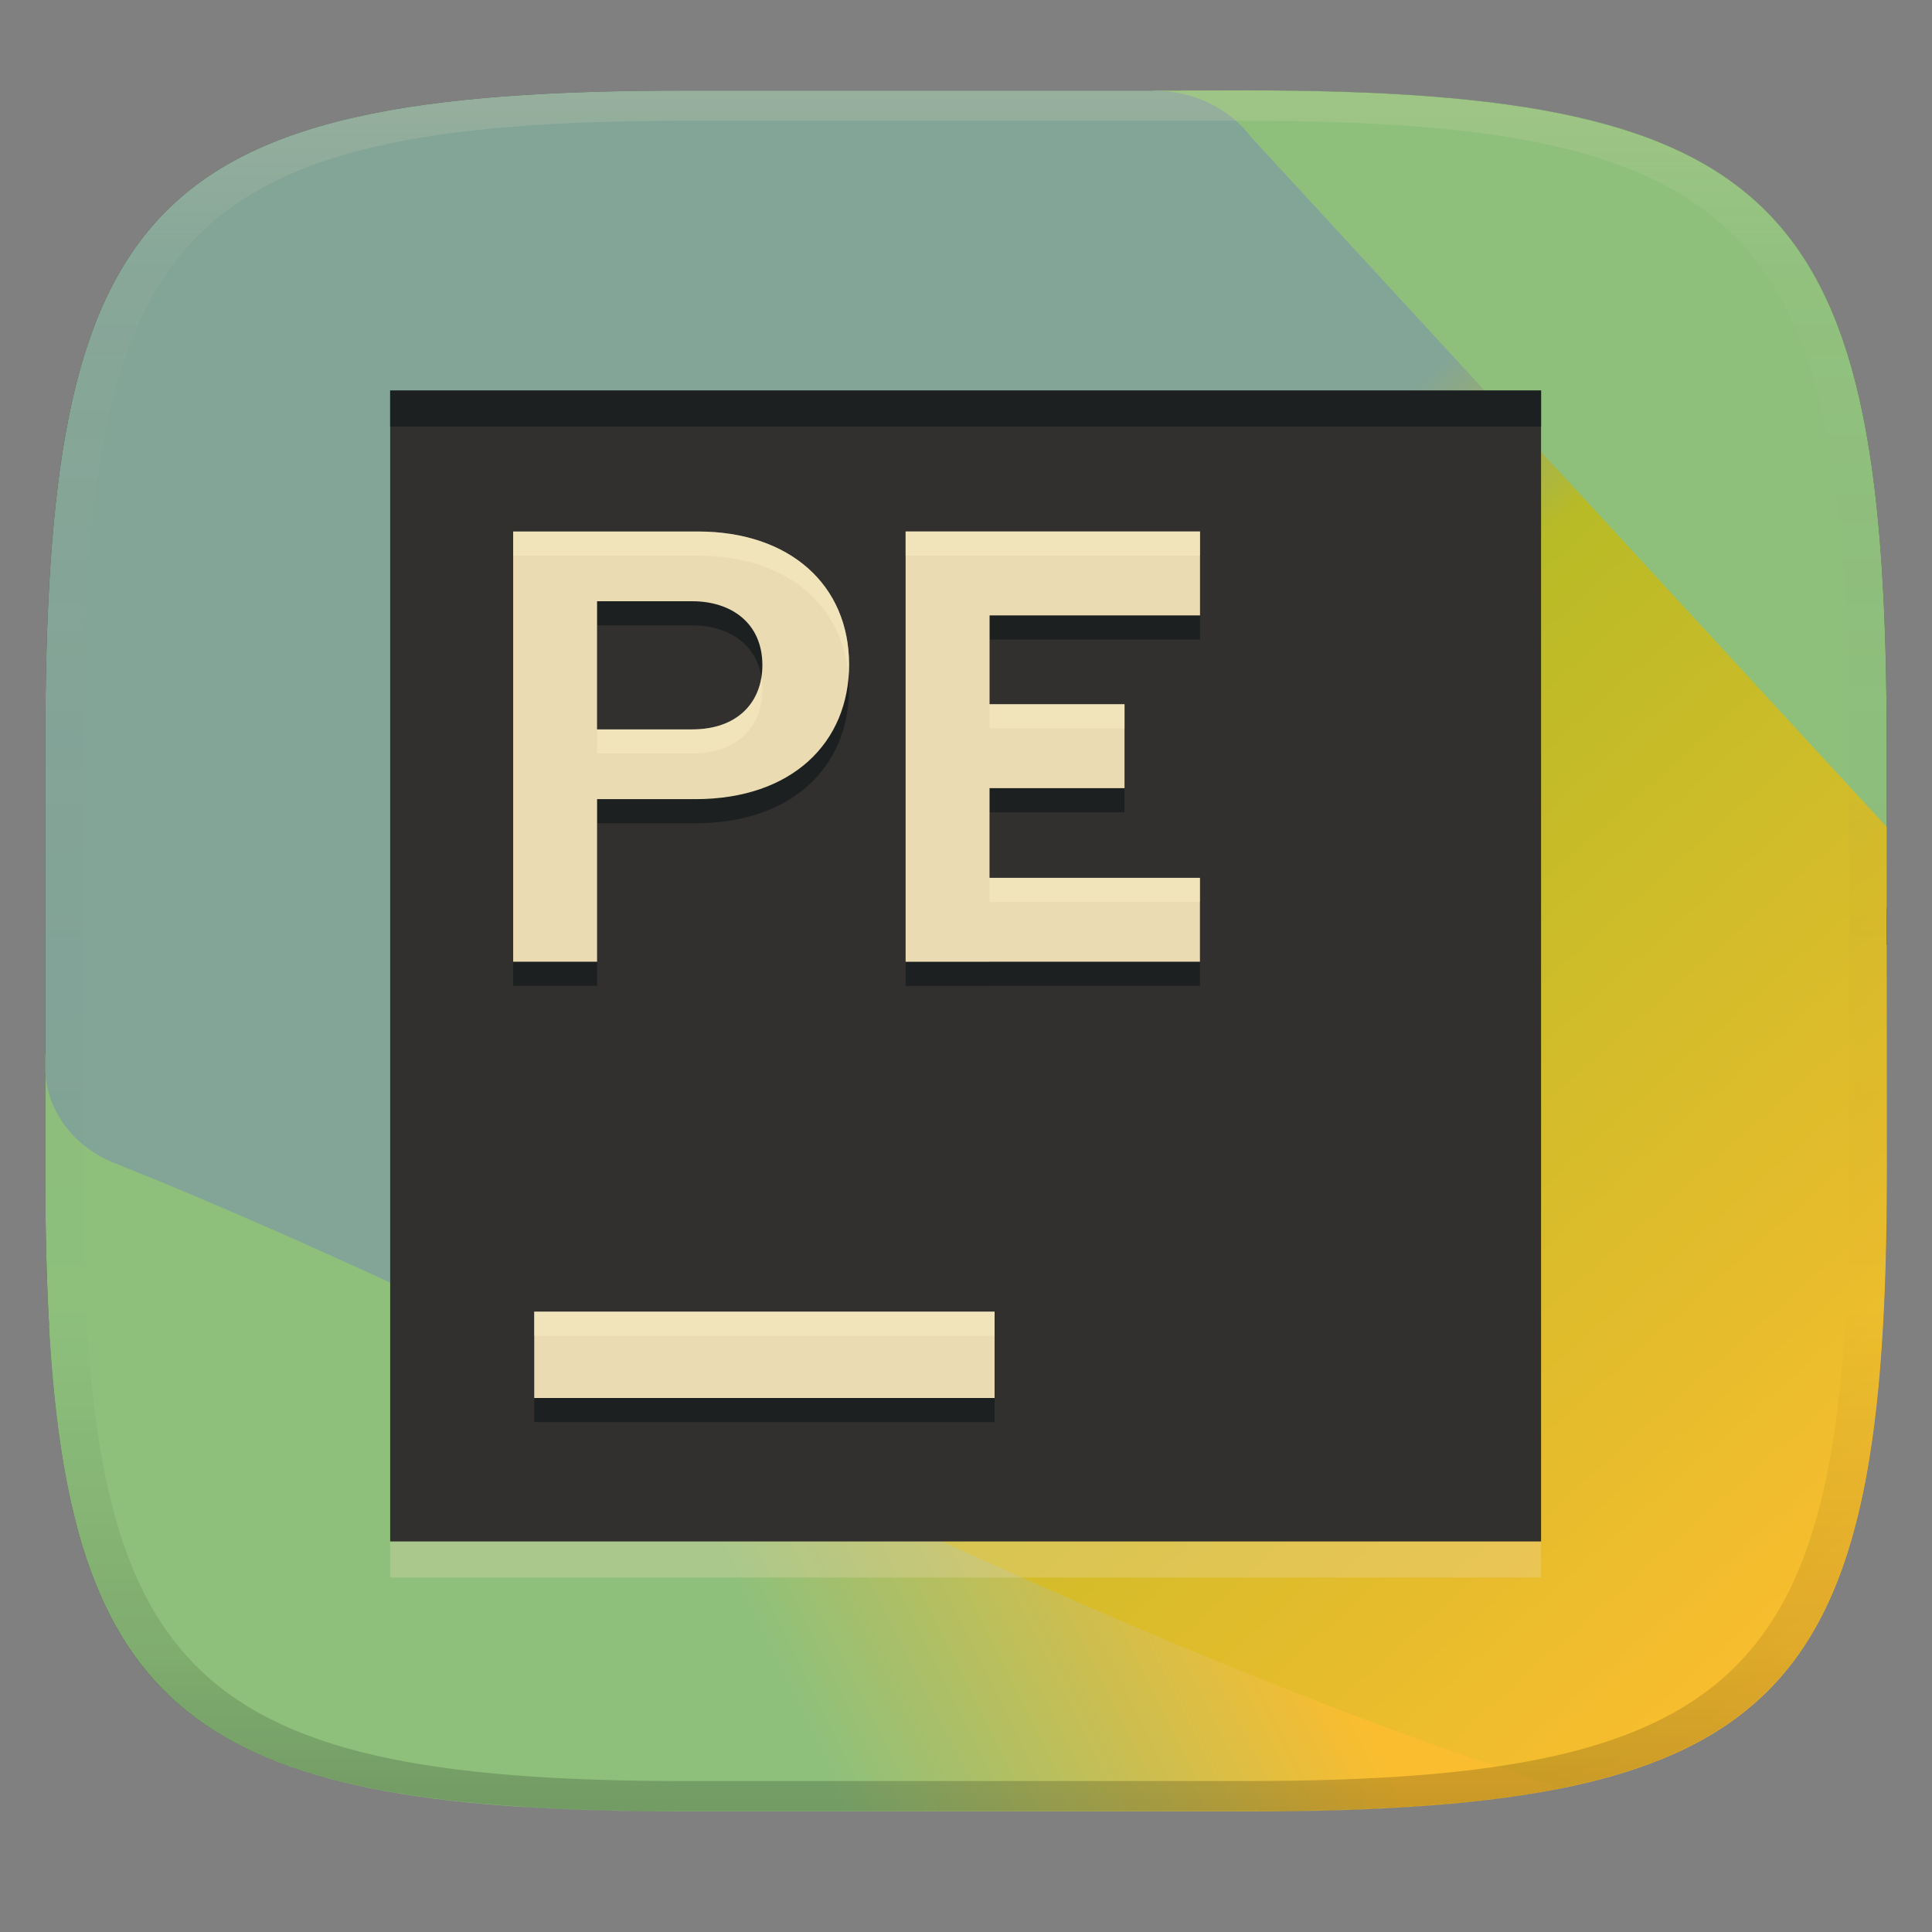 <svg width="256" height="256" version="1.1" xmlns="http://www.w3.org/2000/svg">
  <rect width="100%" height="100%" fill="#808080" stroke="none"/>
  <defs>
    <linearGradient id="linearGradient31" x1=".5" x2=".5" y2="1" gradientTransform="matrix(244,0,0,228,5.986,12)" gradientUnits="userSpaceOnUse">
      <stop stop-color="#ebdbb2" stop-opacity=".2" offset="0"/>
      <stop stop-color="#ebdbb2" stop-opacity=".05" offset=".1"/>
      <stop stop-opacity="0" offset=".704"/>
      <stop stop-opacity=".1" offset=".897"/>
      <stop stop-opacity=".2" offset="1"/>
    </linearGradient>
    <linearGradient id="linearGradient26" x1="7.622" x2="62.06" y1="64.72" y2="39.48" gradientTransform="matrix(4.866 0 0 4.546 -31.41 -33.5)" gradientUnits="userSpaceOnUse">
      <stop stop-color="#8ec07c" offset=".362"/>
      <stop stop-color="#fabd2f" offset=".594"/>
    </linearGradient>
    <linearGradient id="linearGradient36" x1="61.38" x2="1.313" y1="61.12" y2="1.073" gradientTransform="matrix(3.812,0,0,3.403,5.98,11.99)" gradientUnits="userSpaceOnUse">
      <stop stop-color="#fabd2f" offset="0"/>
      <stop stop-color="#b8bb26" offset=".441"/>
      <stop stop-color="#83a598" offset=".528"/>
    </linearGradient>
  </defs>
  <path d="m165 12c72 0 85 15 85 87v56c0 70-13 85-85 85h-74c-72 0-85-15-85-85v-56c0-72 13-87 85-87z" fill="#3c3836" style="isolation:isolate"/>
  <path d="m152.9 12-146.9 127.8v15.22c0 62.27 10.34 81.02 63.3 84.4 56.23-25.98 132.5-71.38 180.7-119.1v-21.35c0-72-13-87-85-87z" fill="#8ec07c" stroke-width="4.536"/>
  <path d="m250 125.2-80.02 0.019c-2.129 0-4.245 0.32-6.263 0.949l-122.7 31.86c-1.418 0.442-33.27 16.93-34.51 17.64 2.976 52.3 20.21 64.36 84.47 64.36h74.02c72.02 0 85.02-15 85.02-85z" fill="url(#linearGradient26)" stroke-width="4.703"/>
  <path d="m91 12c-72 0-85 15-85 87v42.46c0 5.544 3.683 10.56 9.39 12.74 56.96 22.75 122 60.43 191.5 82.73 35.53-7.148 43.1-28.4 43.1-81.93v-45.43l-84.21-91.4c-2.879-3.853-7.727-6.17-12.91-6.17h-43.78z" fill="url(#linearGradient36)" stroke-width="3.602"/>
  <path d="m204.2 56.523h-152.5v152.5h152.5z" fill="#ebdbb2" opacity=".3" stroke-width="3.812"/>
  <path d="m204.2 51.75h-152.5v152.5h152.5z" fill="#32302f" stroke-width="3.812"/>
  <path d="m51.7 51.75v4.773h152.5v-4.773z" fill="#1d2021"/>
  <path d="m120.01 73.625-0.012 0.004v57.01h11.119v-4e-3h27.883v-11.119h-27.881v-11.881h17.885v-11.119h-17.879v-11.77h27.885v-11.121h-27.881zm-27.541 2e-3v2e-3h-24.471v57h11.119v-21.539h13.031c12.774 0 20.359-7.467 20.359-17.834 0-10.542-7.846-17.629-20.039-17.629zm-13.355 9.24h12.619c5.127 0 9.285 2.864 9.285 8.469 0 4.964-3.335 8.512-9.285 8.512h-12.619zm-8.326 94.133v11.439h61v-11.439z" fill="#1d2021"/>
  <path d="m120.01 70.426-0.012 0.004v57.01h11.119v-4e-3h27.883v-11.119h-27.881v-11.881h17.885v-11.119h-17.879v-11.77h27.885v-11.121h-27.881zm-27.541 2e-3v2e-3h-24.471v57h11.119v-21.539h13.031c12.774 0 20.359-7.467 20.359-17.834 0-10.542-7.846-17.629-20.039-17.629zm-13.355 9.24h12.619c5.127 0 9.285 2.864 9.285 8.469 0 4.964-3.335 8.512-9.285 8.512h-12.619zm-8.326 94.133v11.439h61v-11.439z" fill="#ebdbb2"/>
  <path d="m120.01 70.426-0.012 0.004v3.199l0.012-0.004h39v-3.199h-27.881zm-27.541 2e-3v2e-3h-24.471v3.199h24.471v-2e-3c11.572 0 19.215 6.39 19.965 16.053 0.043-0.534 0.074-1.072 0.074-1.623 0-10.542-7.846-17.629-20.039-17.629zm8.418 19.328c-0.659 4.097-3.875 6.893-9.154 6.893h-12.619v3.199h12.619c5.95 0 9.285-3.547 9.285-8.512 0-0.556-0.052-1.078-0.131-1.58zm30.238 3.561v3.199h17.879v-3.199zm-6e-3 23v3.199h27.881v-3.199zm-60.332 57.484v3.199h61v-3.199z" fill="#fbf1c7" opacity=".4"/>
  <path d="m91 12c-72 0-85 15-85 87v56c0 70 13 85 85 85h74c72 0 85-15 85-85v-56c0-72-13-87-85-87zm0 4h74c68 0 80 15 80 83v56c0 66-12 81-80 81h-74c-68 0-80-15-80-81v-56c0-68 12-83 80-83z" fill="url(#linearGradient31)" style="isolation:isolate"/>
</svg>
